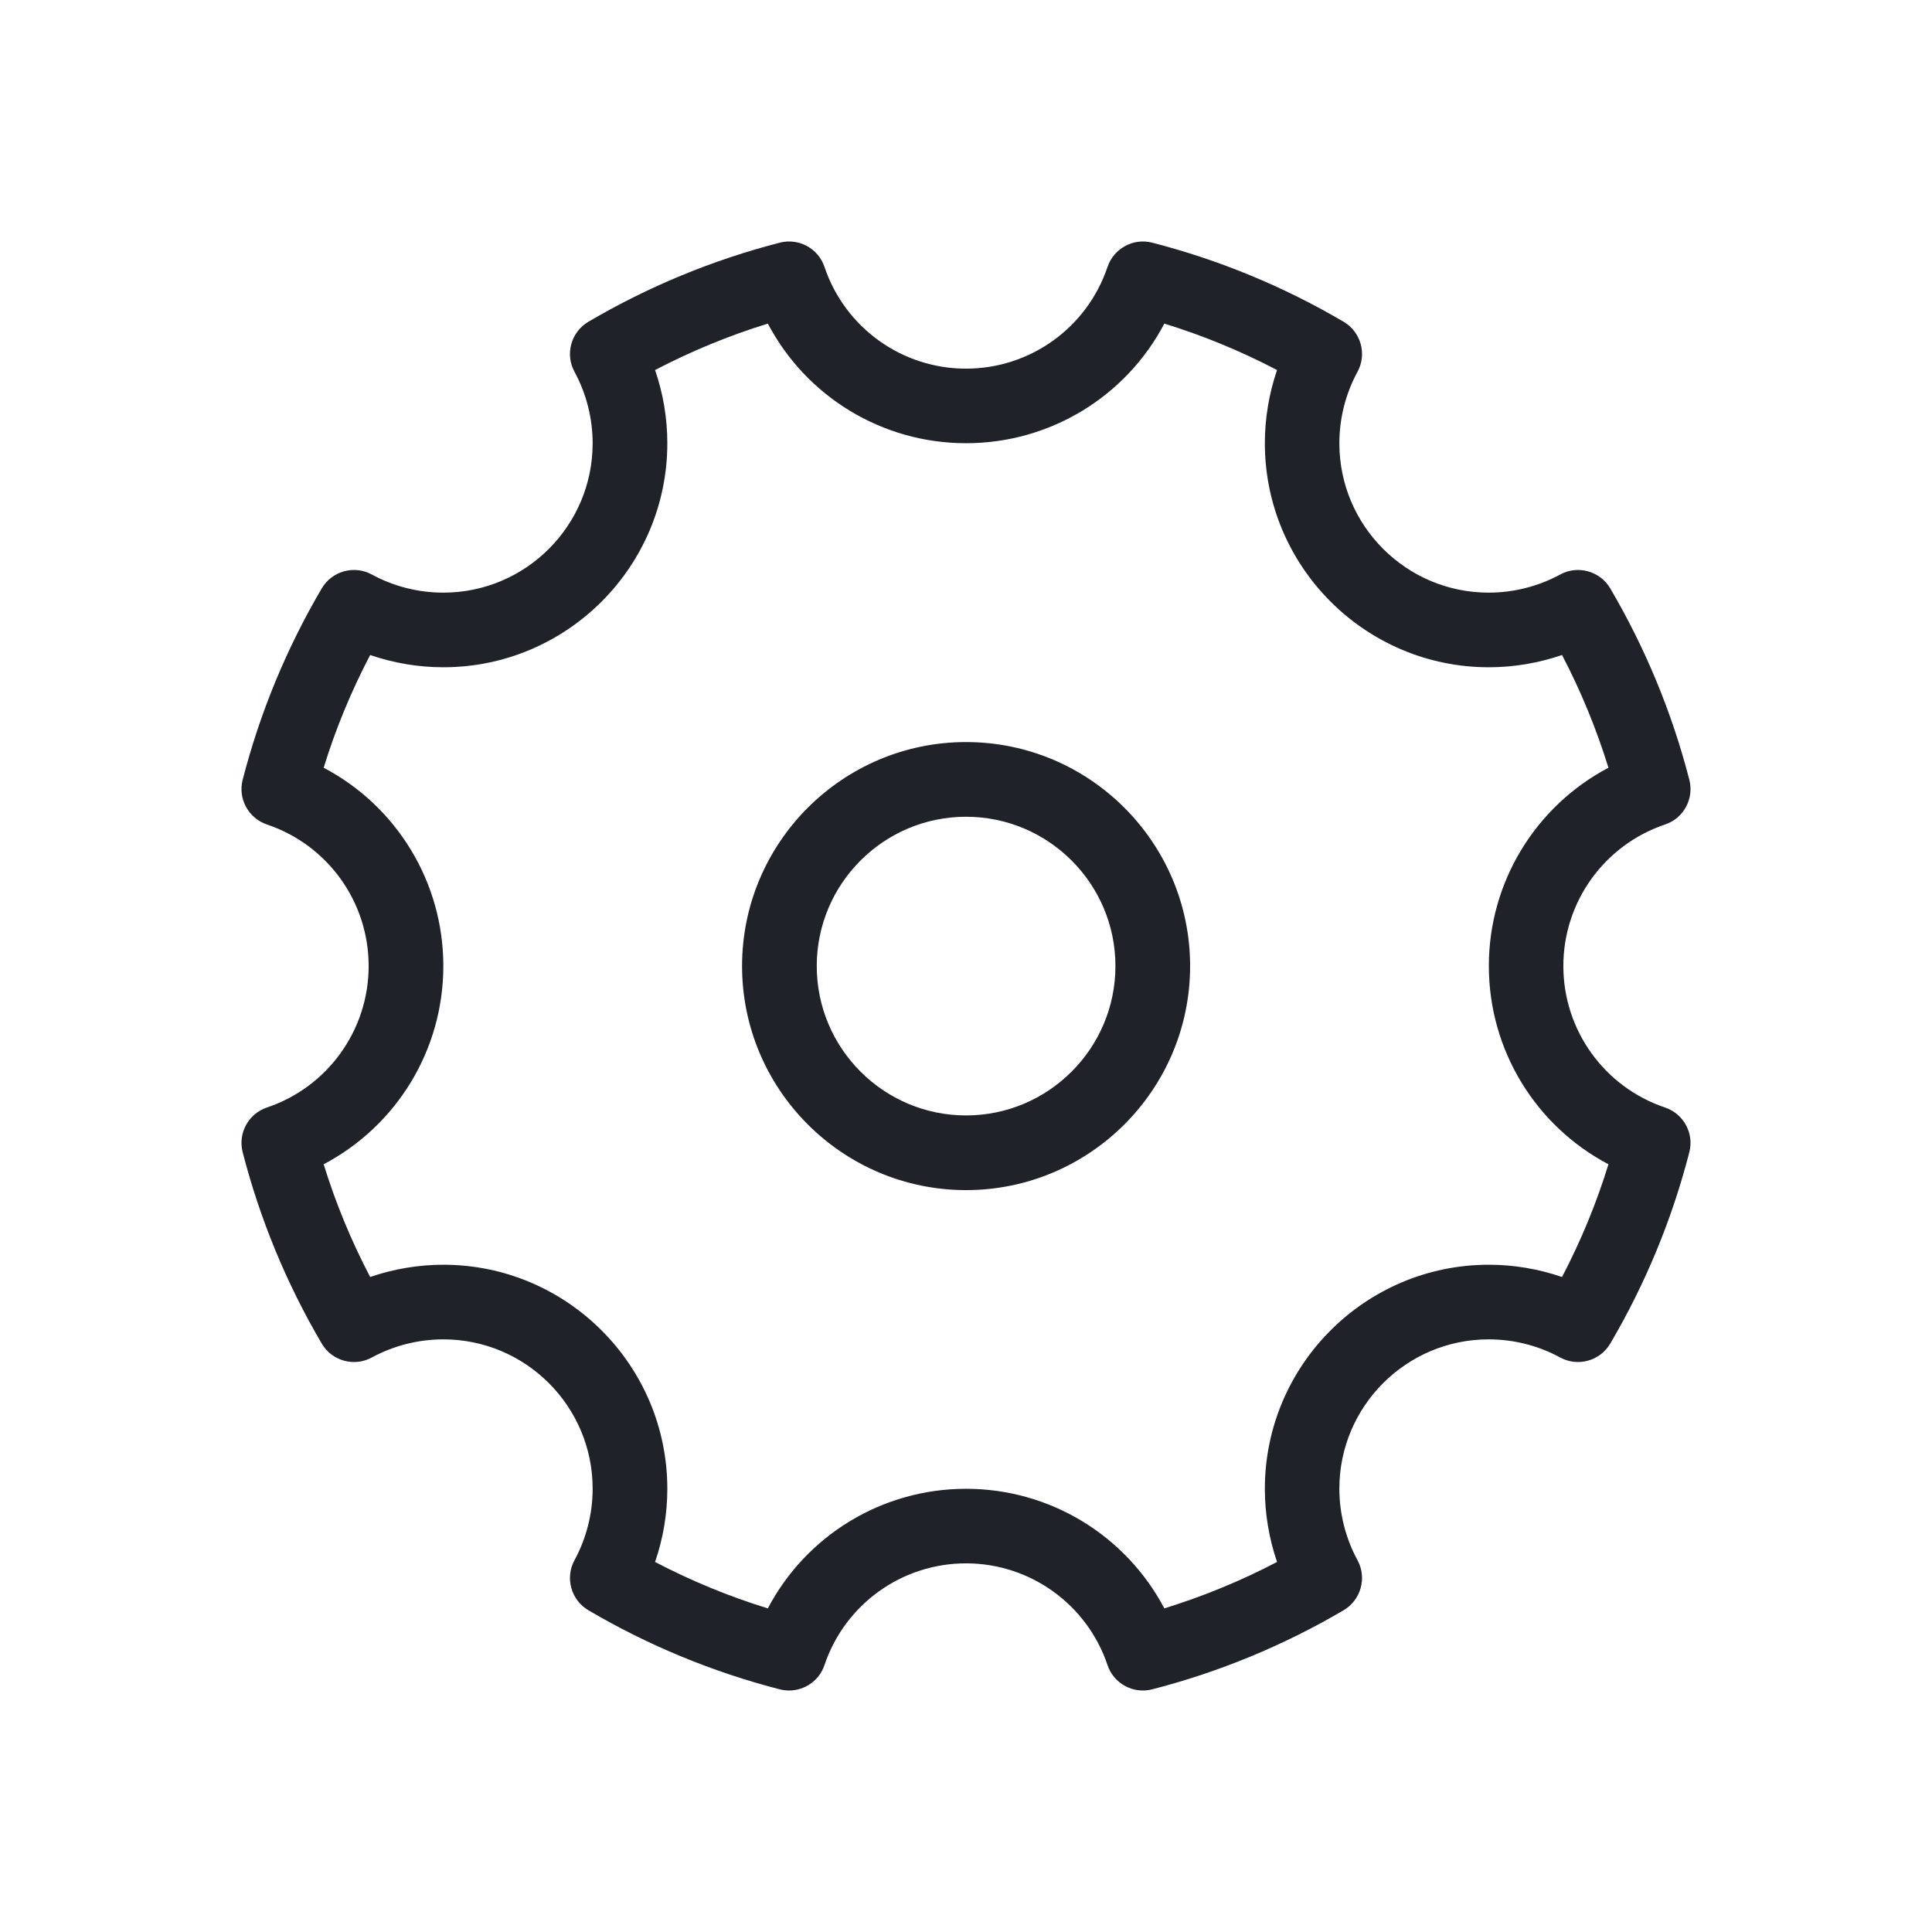 <?xml version="1.0" encoding="UTF-8"?>
<svg width="32px" height="32px" viewBox="0 0 32 32" version="1.1" xmlns="http://www.w3.org/2000/svg" xmlns:xlink="http://www.w3.org/1999/xlink">
    <!-- Generator: Sketch 49.1 (51147) - http://www.bohemiancoding.com/sketch -->
    <title>settings</title>
    <desc>Created with Sketch.</desc>
    <defs>
        <path d="M12.001,20.659 C13.395,20.659 14.65,21.435 15.285,22.64 C15.928,22.441 16.554,22.184 17.152,21.871 C17.019,21.482 16.95,21.072 16.95,20.659 C16.95,18.613 18.614,16.948 20.66,16.948 C21.073,16.948 21.484,17.018 21.872,17.151 C22.185,16.553 22.443,15.928 22.641,15.284 C21.437,14.65 20.66,13.395 20.66,12 C20.66,10.605 21.437,9.351 22.641,8.716 C22.442,8.073 22.185,7.447 21.872,6.849 C21.484,6.982 21.073,7.052 20.66,7.052 C18.614,7.052 16.95,5.387 16.95,3.341 C16.95,2.928 17.019,2.518 17.152,2.129 C16.554,1.816 15.929,1.558 15.285,1.36 C14.652,2.565 13.396,3.341 12.001,3.341 C10.606,3.341 9.352,2.565 8.718,1.36 C8.075,1.558 7.449,1.816 6.85,2.129 C6.984,2.518 7.053,2.928 7.053,3.341 C7.053,5.387 5.388,7.052 3.343,7.052 C2.93,7.052 2.519,6.982 2.131,6.849 C1.818,7.447 1.559,8.072 1.361,8.716 C2.566,9.35 3.343,10.605 3.343,12 C3.343,13.395 2.566,14.649 1.361,15.284 C1.559,15.927 1.818,16.553 2.131,17.151 C2.519,17.018 2.93,16.948 3.343,16.948 C5.388,16.948 7.053,18.613 7.053,20.659 C7.053,21.072 6.984,21.482 6.85,21.871 C7.449,22.184 8.073,22.442 8.718,22.64 C9.351,21.435 10.606,20.659 12.001,20.659 L12.001,20.659 Z M9.071,24 C9.021,24 8.969,23.994 8.917,23.981 C7.806,23.695 6.739,23.255 5.746,22.671 C5.458,22.501 5.356,22.134 5.516,21.841 C5.712,21.48 5.816,21.072 5.816,20.657 C5.816,19.293 4.707,18.184 3.343,18.184 C2.93,18.184 2.52,18.288 2.159,18.484 C1.866,18.644 1.499,18.542 1.329,18.254 C0.745,17.26 0.305,16.194 0.019,15.083 C-0.061,14.769 0.115,14.446 0.421,14.344 C1.428,14.005 2.106,13.062 2.106,12 C2.106,10.938 1.429,9.995 0.421,9.656 C0.115,9.552 -0.061,9.231 0.019,8.917 C0.305,7.806 0.745,6.739 1.329,5.746 C1.499,5.458 1.866,5.356 2.159,5.516 C2.519,5.712 2.928,5.816 3.343,5.816 C4.707,5.816 5.816,4.707 5.816,3.343 C5.816,2.93 5.712,2.52 5.516,2.159 C5.356,1.866 5.458,1.499 5.746,1.329 C6.74,0.745 7.806,0.305 8.917,0.019 C9.231,-0.061 9.554,0.115 9.656,0.421 C9.995,1.428 10.938,2.106 12,2.106 C13.062,2.106 14.005,1.429 14.344,0.421 C14.448,0.115 14.77,-0.061 15.083,0.019 C16.194,0.305 17.261,0.745 18.254,1.329 C18.542,1.499 18.644,1.866 18.484,2.159 C18.288,2.52 18.184,2.928 18.184,3.343 C18.184,4.707 19.293,5.816 20.657,5.816 C21.07,5.816 21.48,5.712 21.841,5.516 C22.134,5.356 22.501,5.458 22.671,5.746 C23.255,6.74 23.695,7.806 23.981,8.917 C24.061,9.231 23.885,9.554 23.579,9.656 C22.572,9.995 21.894,10.938 21.894,12 C21.894,13.062 22.571,14.005 23.579,14.344 C23.885,14.448 24.061,14.769 23.981,15.083 C23.695,16.194 23.255,17.261 22.671,18.254 C22.501,18.542 22.134,18.644 21.841,18.484 C21.48,18.288 21.072,18.184 20.657,18.184 C19.293,18.184 18.184,19.293 18.184,20.657 C18.184,21.07 18.288,21.48 18.484,21.841 C18.644,22.134 18.542,22.501 18.254,22.671 C17.26,23.255 16.194,23.695 15.083,23.981 C14.769,24.061 14.446,23.885 14.344,23.579 C14.005,22.572 13.062,21.894 12,21.894 C10.938,21.894 9.995,22.571 9.656,23.579 C9.57,23.835 9.33,24 9.07,24 L9.071,24 Z M12.001,15.712 C14.047,15.712 15.712,14.047 15.712,12.001 C15.712,9.956 14.047,8.291 12.001,8.291 C9.956,8.291 8.291,9.956 8.291,12.001 C8.291,14.047 9.956,15.712 12.001,15.712 Z M12.001,9.528 C13.365,9.528 14.475,10.637 14.475,12.001 C14.475,13.365 13.365,14.475 12.001,14.475 C10.637,14.475 9.528,13.365 9.528,12.001 C9.528,10.637 10.637,9.528 12.001,9.528 Z" id="path-1"></path>
    </defs>
    <g id="settings" stroke="none" stroke-width="1" fill="none" fill-rule="evenodd">
        <g transform="translate(4, 4)">
            <mask id="mask-2" fill="white">
                <use xlink:href="#path-1"></use>
            </mask>
            <use id="Combined-Shape" fill="#1F2229" xlink:href="#path-1"></use>
        </g>
    </g>
</svg>